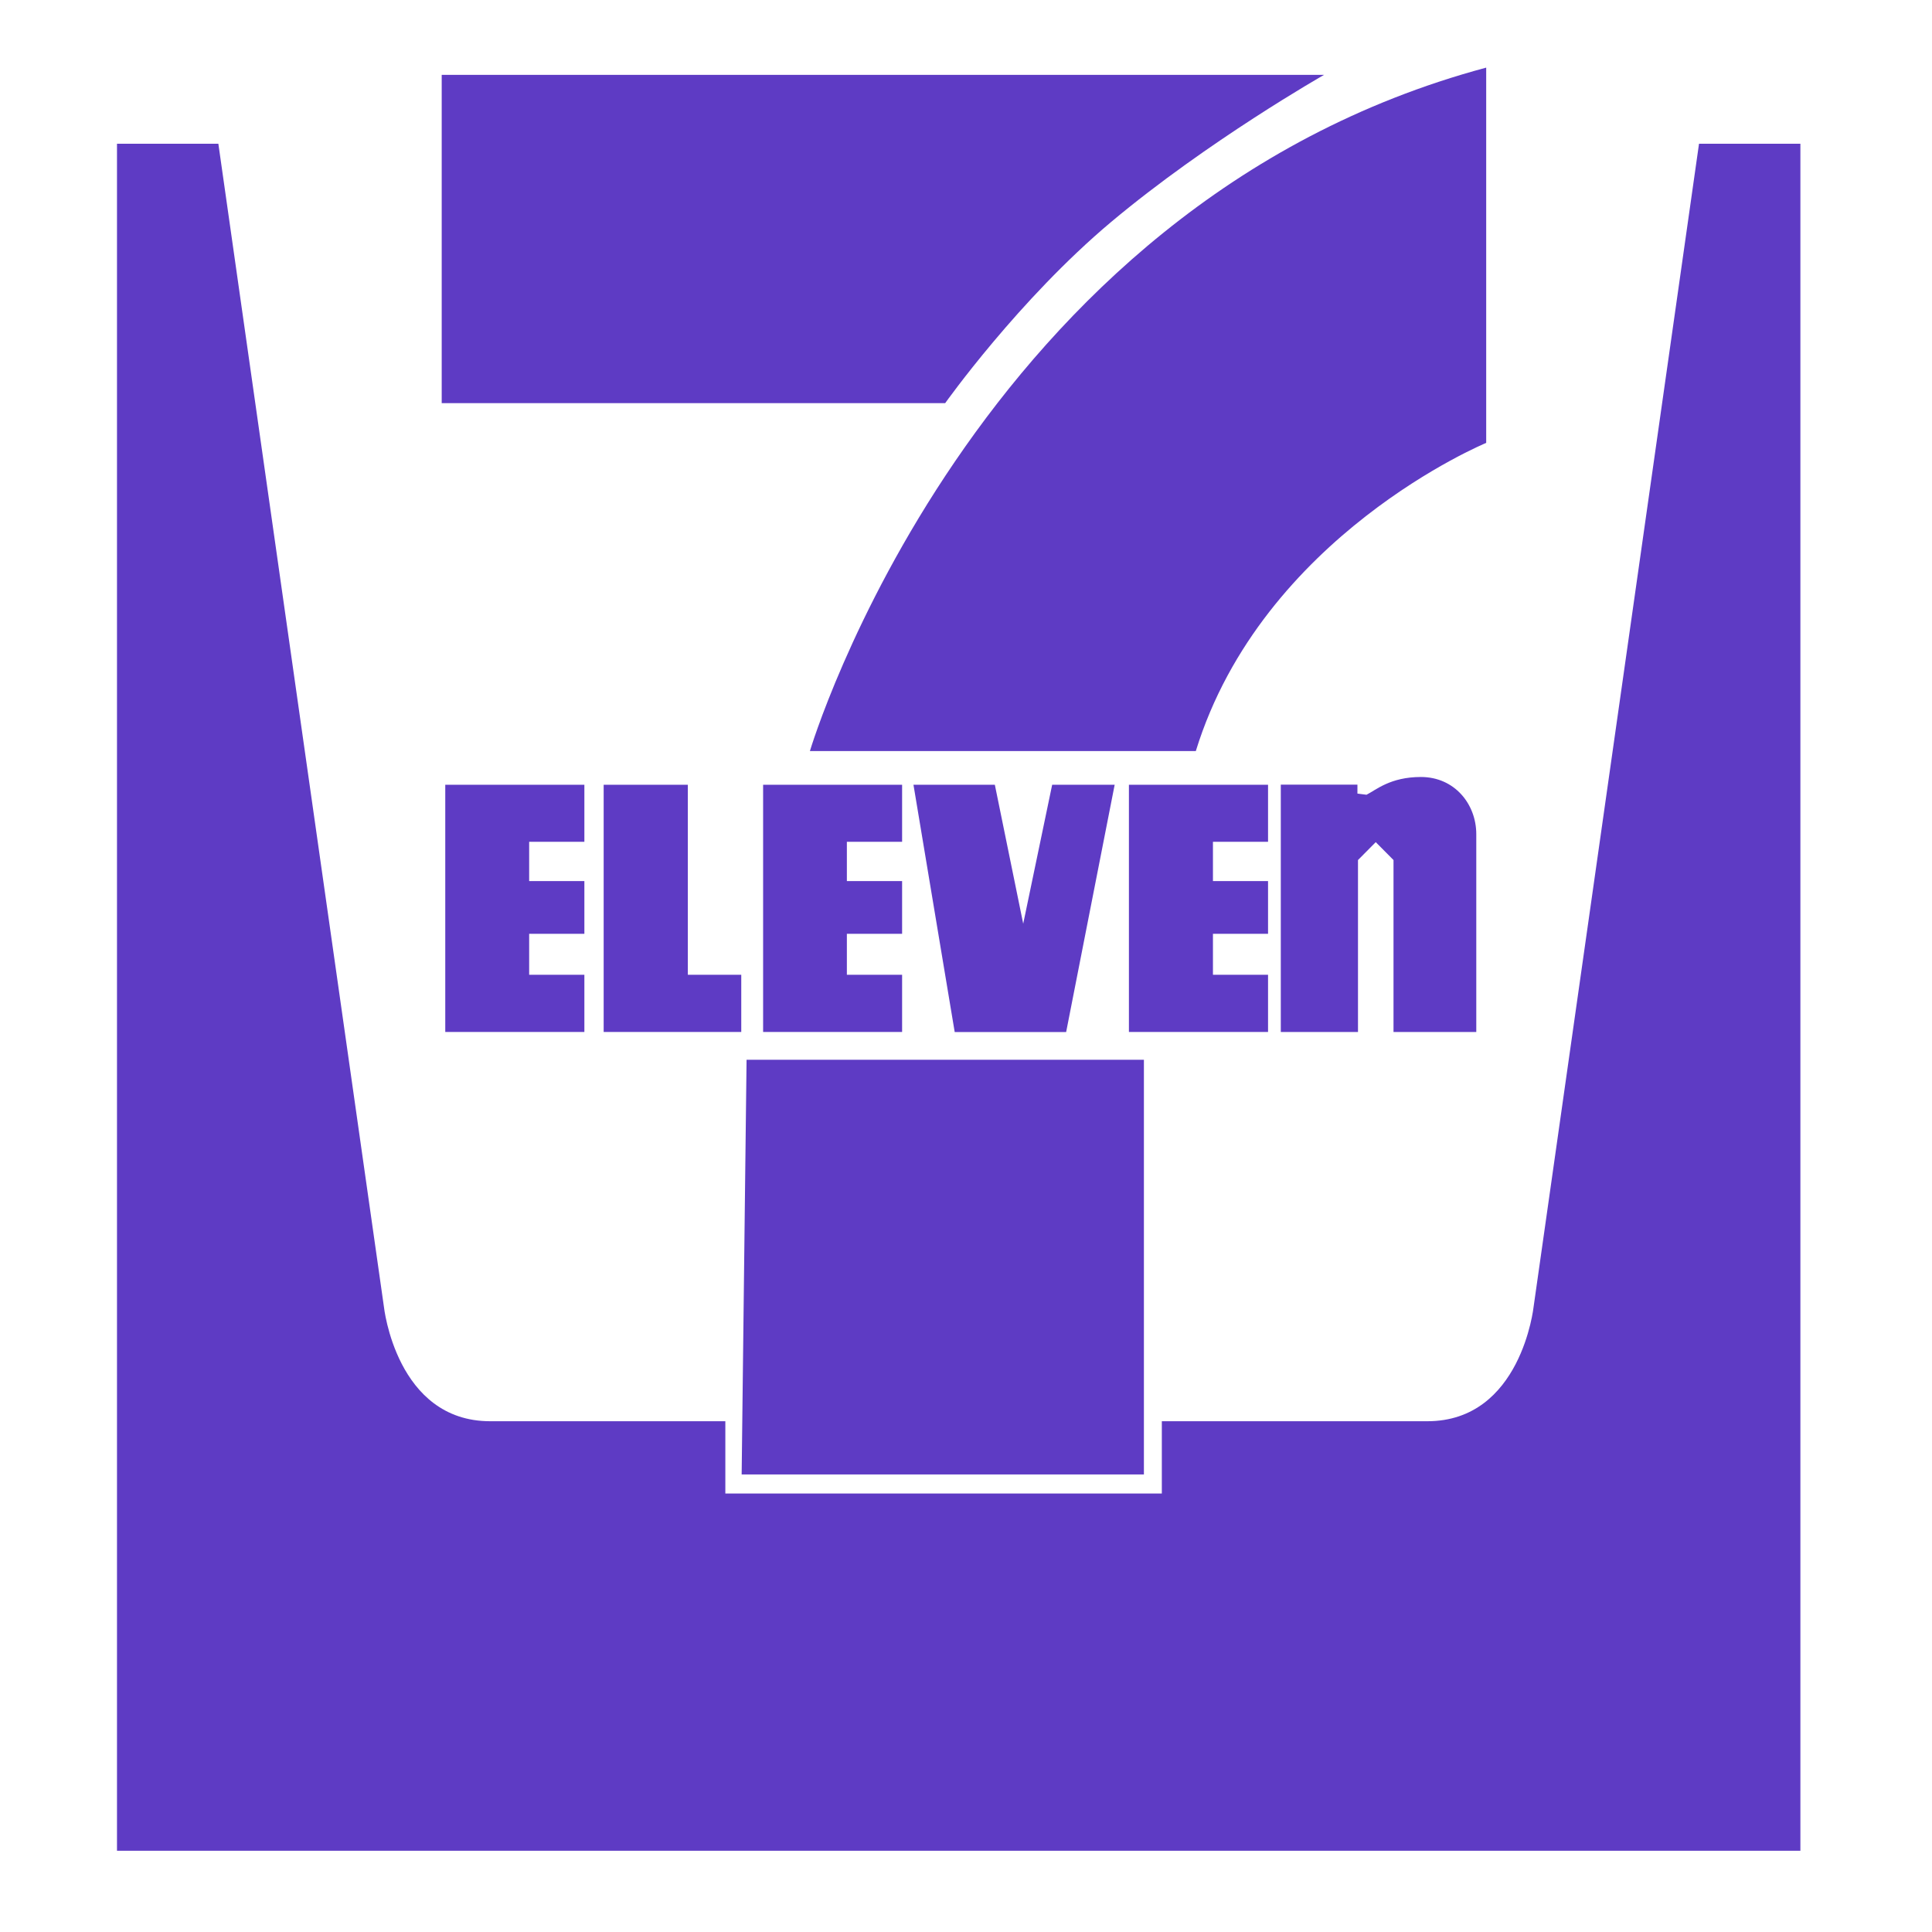<svg width="83" height="83" viewBox="0 0 83 83" fill="none" xmlns="http://www.w3.org/2000/svg">
<g clip-path="url(#clip0_1_1804)">
<path d="M18.976 3.216V17.32H40.605C40.605 17.32 43.759 12.875 47.729 9.541C51.886 6.057 56.883 3.216 56.883 3.216H18.976Z" fill="#5E3BC4"/>
<path d="M77.346 79.51V6.175H72.991L65.885 56.138C65.885 56.138 65.356 61.057 61.32 61.057H49.913V64.163H31.161V61.057H21.058C17.021 61.057 16.493 56.138 16.493 56.138L9.381 6.175H5.026V79.51H77.346Z" fill="#5E3BC4"/>
<path d="M63.848 2.905V19.027C63.848 19.027 54.232 22.997 51.373 32.266H34.794C34.794 32.266 41.762 8.828 63.848 2.905Z" fill="#5E3BC4"/>
<path d="M49.143 63.344H31.862L32.073 45.528H49.143V63.344Z" fill="#5E3BC4"/>
<path d="M29.55 41.877V33.714H25.934V44.334H29.046H29.55H31.845V41.877H29.55Z" fill="#5E3BC4"/>
<path d="M25.105 36.164V33.714H22.733H22.3H19.129V44.334H22.3H22.733H25.105V41.877H22.733V40.117H25.105V37.852H22.733V36.164H25.105Z" fill="#5E3BC4"/>
<path d="M45.202 33.713L43.958 39.683L42.739 33.713H39.243L41.015 44.338H42.997H44.907H45.802L47.887 33.713H45.202Z" fill="#5E3BC4"/>
<path d="M38.755 36.164V33.714H36.382H35.95H32.784V44.334H35.95H36.382H38.755V41.877H36.382V40.117H38.755V37.852H36.382V36.164H38.755Z" fill="#5E3BC4"/>
<path d="M54.476 36.164V33.714H52.109H51.671H48.499V44.334H51.671H52.109H54.476V41.877H52.109V40.117H54.476V37.852H52.109V36.164H54.476Z" fill="#5E3BC4"/>
<path d="M59.866 44.336V36.948L59.103 36.179L58.34 36.948V44.336H55.024V33.71H58.316V34.095H58.328L58.706 34.143C59.115 33.938 59.727 33.38 61.043 33.38C62.49 33.38 63.422 34.545 63.422 35.837V38.029V38.287V44.336H59.866Z" fill="#5E3BC4"/>
</g>
<defs>
<clipPath id="clip0_1_1804">
<rect width="82.328" height="82.328" fill="white" transform="translate(0.001)"/>
</clipPath>
</defs>
</svg>
